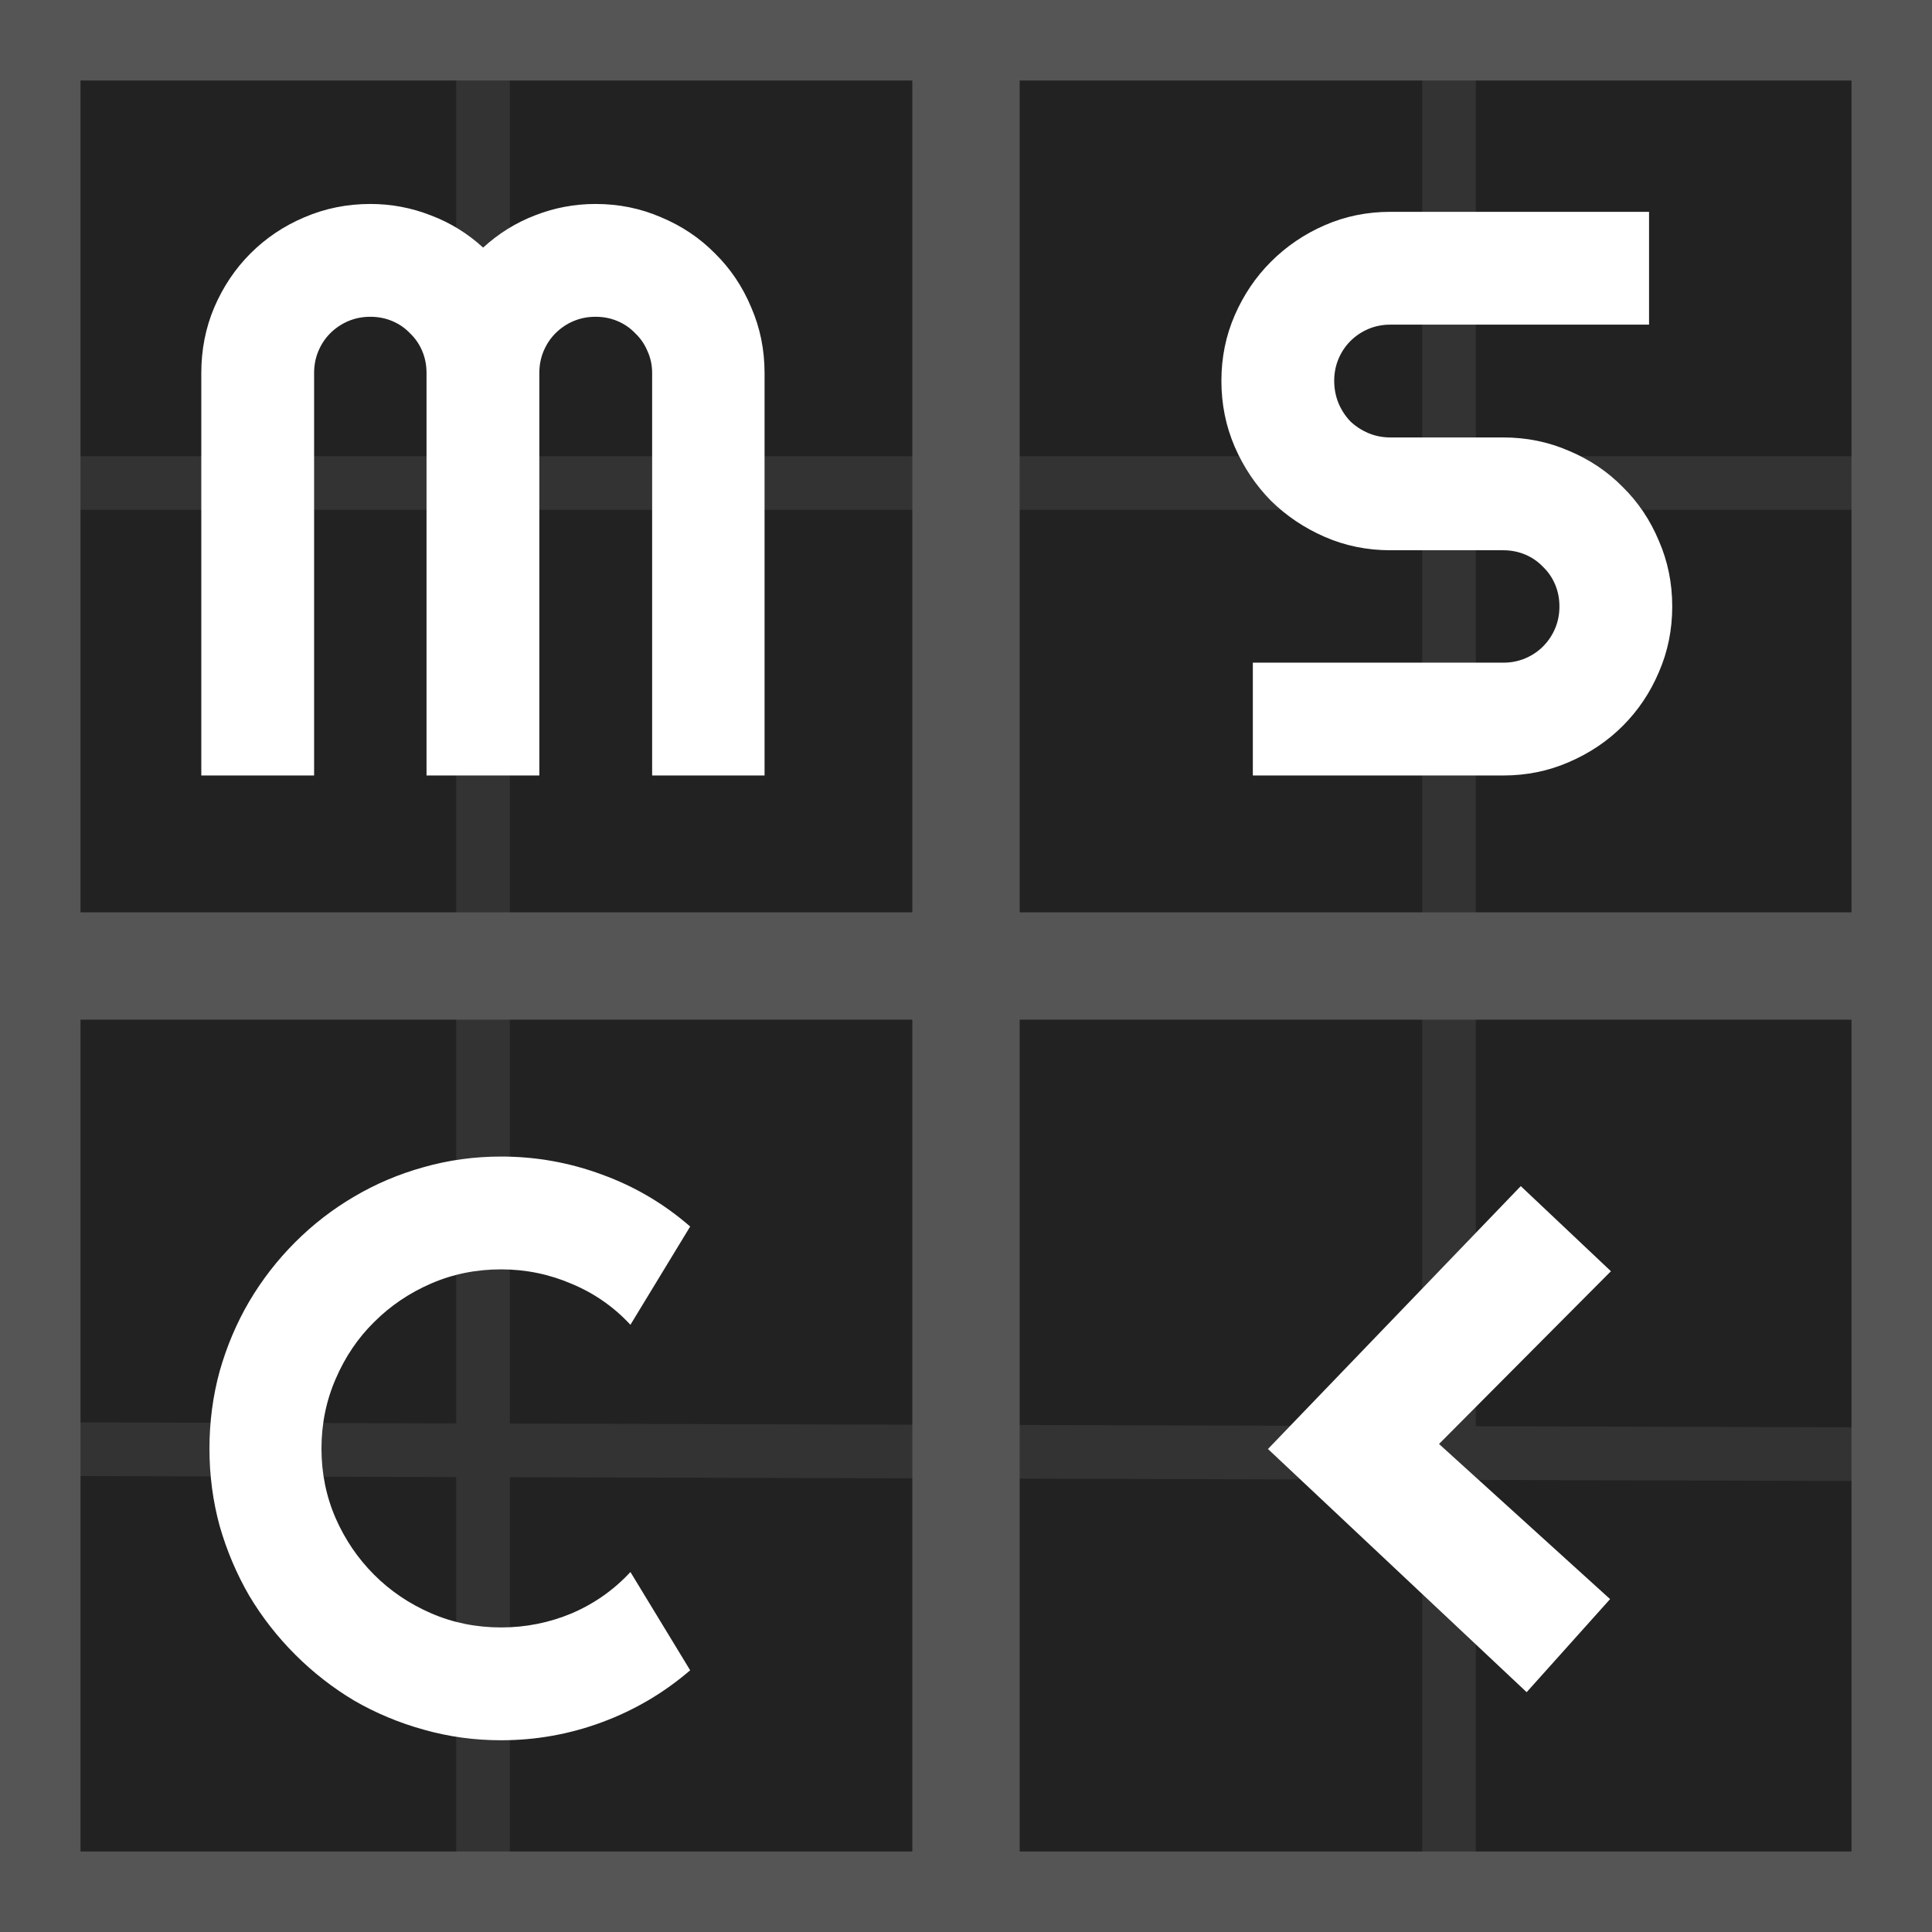 <svg width="200" height="200" viewBox="0 0 720 720" fill="none" xmlns="http://www.w3.org/2000/svg">
<rect width="720" height="720" fill="#222222"/>
<line x1="540" y1="720" x2="540" y2="-1" stroke="#333333" stroke-width="20"/>
<line x1="180" y1="720" x2="180" stroke="#333333" stroke-width="20"/>
<line y1="180" x2="720" y2="180" stroke="#333333" stroke-width="20"/>
<line y1="540" x2="720" y2="542" stroke="#333333" stroke-width="20"/>
<line x1="-0.003" y1="360" x2="719.997" y2="360" stroke="#555555" stroke-width="40"/>
<line x1="360" y1="720" x2="360" stroke="#555555" stroke-width="40"/>
<path d="M284.93 289H243.035V139C243.035 136.07 242.449 133.336 241.277 130.797C240.203 128.258 238.689 126.061 236.736 124.205C234.881 122.252 232.684 120.738 230.145 119.664C227.605 118.59 224.871 118.053 221.941 118.053C219.012 118.053 216.277 118.59 213.738 119.664C211.199 120.738 208.953 122.252 207 124.205C205.145 126.061 203.68 128.258 202.605 130.797C201.531 133.336 200.994 136.07 200.994 139V289H158.953V139C158.953 136.07 158.416 133.336 157.342 130.797C156.268 128.258 154.754 126.061 152.801 124.205C150.945 122.252 148.748 120.738 146.209 119.664C143.67 118.59 140.936 118.053 138.006 118.053C135.076 118.053 132.342 118.59 129.803 119.664C127.264 120.738 125.018 122.252 123.064 124.205C121.209 126.061 119.744 128.258 118.67 130.797C117.596 133.336 117.059 136.07 117.059 139V289H75.018V139C75.018 130.309 76.629 122.154 79.852 114.537C83.172 106.822 87.664 100.133 93.328 94.469C99.09 88.707 105.779 84.215 113.396 80.992C121.111 77.672 129.314 76.012 138.006 76.012C145.818 76.012 153.338 77.428 160.564 80.26C167.791 82.994 174.285 86.998 180.047 92.272C185.809 86.998 192.254 82.994 199.383 80.26C206.609 77.428 214.129 76.012 221.941 76.012C230.633 76.012 238.787 77.672 246.404 80.992C254.119 84.215 260.809 88.707 266.473 94.469C272.234 100.133 276.727 106.822 279.949 114.537C283.27 122.154 284.93 130.309 284.93 139V289Z" fill="white"/>
<path d="M455.178 141.93C455.178 133.238 456.838 125.084 460.158 117.467C463.479 109.85 467.971 103.209 473.635 97.545C479.396 91.783 486.086 87.242 493.703 83.922C501.32 80.602 509.475 78.941 518.166 78.941H614.553V120.982H518.166C515.236 120.982 512.502 121.52 509.963 122.594C507.424 123.668 505.178 125.182 503.225 127.135C501.369 128.99 499.904 131.188 498.83 133.727C497.756 136.266 497.219 139 497.219 141.93C497.219 144.859 497.756 147.643 498.83 150.279C499.904 152.818 501.369 155.064 503.225 157.018C505.178 158.873 507.424 160.338 509.963 161.412C512.502 162.486 515.236 163.023 518.166 163.023H560.207C568.898 163.023 577.053 164.684 584.67 168.004C592.385 171.227 599.074 175.719 604.738 181.48C610.5 187.145 614.992 193.834 618.215 201.549C621.535 209.166 623.195 217.32 623.195 226.012C623.195 234.703 621.535 242.857 618.215 250.475C614.992 258.092 610.5 264.781 604.738 270.543C599.074 276.207 592.385 280.699 584.67 284.02C577.053 287.34 568.898 289 560.207 289H466.896V246.959H560.207C563.137 246.959 565.871 246.422 568.41 245.348C570.949 244.273 573.146 242.809 575.002 240.953C576.955 239 578.469 236.754 579.543 234.215C580.617 231.676 581.154 228.941 581.154 226.012C581.154 223.082 580.617 220.348 579.543 217.809C578.469 215.27 576.955 213.072 575.002 211.217C573.146 209.264 570.949 207.75 568.41 206.676C565.871 205.602 563.137 205.064 560.207 205.064H518.166C509.475 205.064 501.32 203.404 493.703 200.084C486.086 196.764 479.396 192.271 473.635 186.607C467.971 180.846 463.479 174.156 460.158 166.539C456.838 158.824 455.178 150.621 455.178 141.93Z" fill="white"/>
<path d="M536.281 538.125L600.031 595.938L568.938 630.625L472.531 540L566.75 442.031L600.344 473.75L536.281 538.125Z" fill="white"/>
<path d="M257.207 622.467C247.441 630.865 236.504 637.311 224.395 641.803C212.285 646.295 199.736 648.541 186.748 648.541C176.787 648.541 167.168 647.223 157.891 644.586C148.711 642.047 140.068 638.434 131.963 633.746C123.955 628.961 116.631 623.248 109.99 616.607C103.35 609.967 97.637 602.643 92.852 594.635C88.164 586.529 84.502 577.887 81.865 568.707C79.326 559.43 78.057 549.811 78.057 539.85C78.057 529.889 79.326 520.27 81.865 510.992C84.502 501.715 88.164 493.072 92.852 485.064C97.637 476.959 103.35 469.586 109.99 462.945C116.631 456.305 123.955 450.641 131.963 445.953C140.068 441.168 148.711 437.506 157.891 434.967C167.168 432.33 176.787 431.012 186.748 431.012C199.736 431.012 212.285 433.258 224.395 437.75C236.504 442.145 247.441 448.59 257.207 457.086L234.941 493.707C228.789 487.066 221.514 481.988 213.115 478.473C204.717 474.859 195.928 473.053 186.748 473.053C177.471 473.053 168.779 474.811 160.674 478.326C152.568 481.842 145.488 486.627 139.434 492.682C133.379 498.639 128.594 505.719 125.078 513.922C121.562 522.027 119.805 530.67 119.805 539.85C119.805 549.029 121.562 557.672 125.078 565.777C128.594 573.785 133.379 580.816 139.434 586.871C145.488 592.926 152.568 597.711 160.674 601.227C168.779 604.742 177.471 606.5 186.748 606.5C195.928 606.5 204.717 604.742 213.115 601.227C221.514 597.613 228.789 592.486 234.941 585.846L257.207 622.467Z" fill="white"/>
<rect x="15" y="15" width="690" height="690" stroke="#555555" stroke-width="30"/>
</svg>

